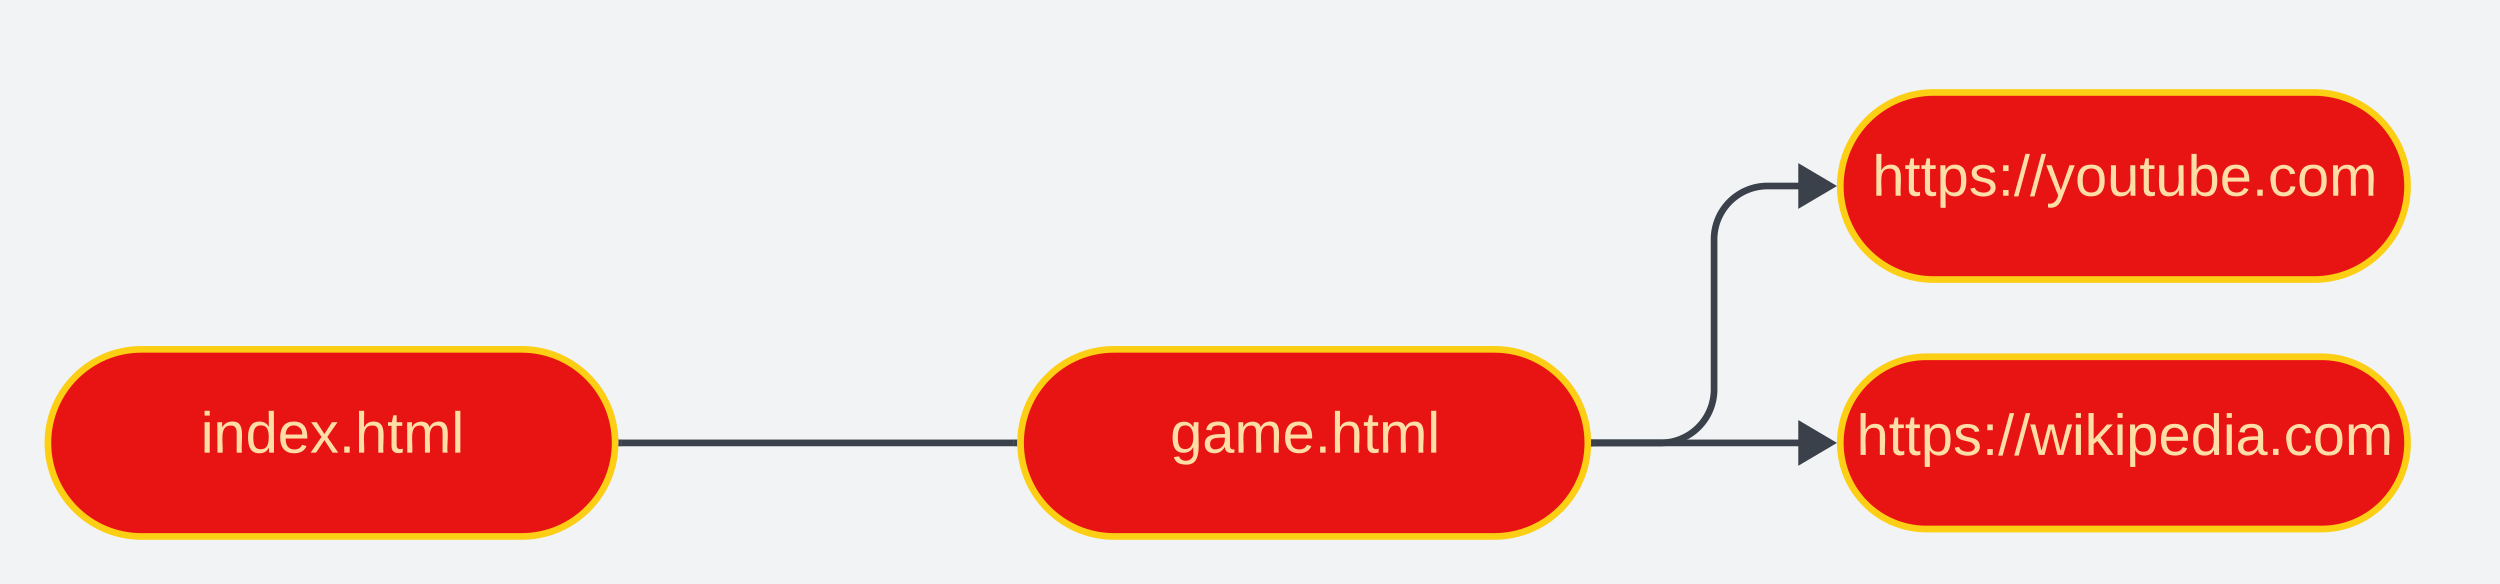 <svg xmlns="http://www.w3.org/2000/svg" xmlns:xlink="http://www.w3.org/1999/xlink" xmlns:lucid="lucid" width="1122.33" height="262.33"><g transform="translate(-1021.167 -355.167)" lucid:page-tab-id="0_0"><path d="M1000 0h1500v1000H1000z" fill="#f2f3f5"/><path d="M1255.33 512c23.2 0 42 18.8 42 42s-18.8 42-42 42h-170.66c-23.2 0-42-18.8-42-42s18.8-42 42-42z" stroke="#fcce14" stroke-width="3" fill="#e81313"/><use xlink:href="#a" transform="matrix(1,0,0,1,1055.4,516.2) translate(55.886 42.175)"/><path d="M1300.33 554h176" stroke="#3a414a" stroke-width="3" fill="none"/><path d="M1300.37 555.48h-1.62l.08-1.44v-1.1l-.04-.42h1.57zM1477.83 553.96l.02 1.1.03.42h-1.6l.02-2.96h1.62z" stroke="#3a414a" stroke-width=".05" fill="#3a414a"/><path d="M1692 512c23.2 0 42 18.8 42 42s-18.8 42-42 42h-170.67c-23.2 0-42-18.8-42-42s18.8-42 42-42z" stroke="#fcce14" stroke-width="3" fill="#e81313"/><use xlink:href="#b" transform="matrix(1,0,0,1,1492.067,516.2) translate(54.442 42.175)"/><a xlink:href="https://youtube.com" target="_blank"><path d="M2060 396.67c23.2 0 42 18.8 42 42s-18.8 42-42 42h-170.67c-23.2 0-42-18.8-42-42s18.8-42 42-42z" stroke="#fcce14" stroke-width="3" fill="#e81313"/><use xlink:href="#c" transform="matrix(1,0,0,1,1860.067,400.867) translate(1.647 42.175)"/><path class="lucid-link lucid-hotspot lucid-overlay-hotspot" d="M2060 396.67c23.2 0 42 18.8 42 42s-18.8 42-42 42h-170.67c-23.2 0-42-18.8-42-42s18.8-42 42-42z" fill="none"/></a><path d="M1737 554h29.67a24 24 0 0 0 24-24v-67.33a24 24 0 0 1 24-24h20.05" stroke="#3a414a" stroke-width="3" fill="none"/><path d="M1737.04 555.48h-1.63l.1-1.44v-1.1l-.05-.42h1.6z" stroke="#3a414a" stroke-width=".05" fill="#3a414a"/><path d="M1842.9 438.67l-12.93 7.63v-15.27z" stroke="#3a414a" stroke-width="3" fill="#3a414a"/><path d="M1737 554h97.72" stroke="#3a414a" stroke-width="3" fill="none"/><path d="M1737.04 555.48h-1.63l.1-1.44v-1.1l-.05-.42h1.6z" stroke="#3a414a" stroke-width=".05" fill="#3a414a"/><path d="M1842.9 554l-12.93 7.64v-15.28z" stroke="#3a414a" stroke-width="3" fill="#3a414a"/><path d="M2063.33 515.33c21.36 0 38.67 17.3 38.67 38.67 0 21.36-17.3 38.67-38.67 38.67H1886c-21.36 0-38.67-17.3-38.67-38.67 0-21.36 17.32-38.67 38.67-38.67z" stroke="#fcce14" stroke-width="3" fill="#e81313"/><use xlink:href="#d" transform="matrix(1,0,0,1,1860.067,519.2) translate(-5.431 40.2)"/><defs><path fill="#ffdda6" d="M24-231v-30h32v30H24zM24 0v-190h32V0H24" id="e"/><path fill="#ffdda6" d="M117-194c89-4 53 116 60 194h-32v-121c0-31-8-49-39-48C34-167 62-67 57 0H25l-1-190h30c1 10-1 24 2 32 11-22 29-35 61-36" id="f"/><path fill="#ffdda6" d="M85-194c31 0 48 13 60 33l-1-100h32l1 261h-30c-2-10 0-23-3-31C134-8 116 4 85 4 32 4 16-35 15-94c0-66 23-100 70-100zm9 24c-40 0-46 34-46 75 0 40 6 74 45 74 42 0 51-32 51-76 0-42-9-74-50-73" id="g"/><path fill="#ffdda6" d="M100-194c63 0 86 42 84 106H49c0 40 14 67 53 68 26 1 43-12 49-29l28 8c-11 28-37 45-77 45C44 4 14-33 15-96c1-61 26-98 85-98zm52 81c6-60-76-77-97-28-3 7-6 17-6 28h103" id="h"/><path fill="#ffdda6" d="M141 0L90-78 38 0H4l68-98-65-92h35l48 74 47-74h35l-64 92 68 98h-35" id="i"/><path fill="#ffdda6" d="M33 0v-38h34V0H33" id="j"/><path fill="#ffdda6" d="M106-169C34-169 62-67 57 0H25v-261h32l-1 103c12-21 28-36 61-36 89 0 53 116 60 194h-32v-121c2-32-8-49-39-48" id="k"/><path fill="#ffdda6" d="M59-47c-2 24 18 29 38 22v24C64 9 27 4 27-40v-127H5v-23h24l9-43h21v43h35v23H59v120" id="l"/><path fill="#ffdda6" d="M210-169c-67 3-38 105-44 169h-31v-121c0-29-5-50-35-48C34-165 62-65 56 0H25l-1-190h30c1 10-1 24 2 32 10-44 99-50 107 0 11-21 27-35 58-36 85-2 47 119 55 194h-31v-121c0-29-5-49-35-48" id="m"/><path fill="#ffdda6" d="M24 0v-261h32V0H24" id="n"/><g id="a"><use transform="matrix(0.072,0,0,0.072,0,0)" xlink:href="#e"/><use transform="matrix(0.072,0,0,0.072,5.706,0)" xlink:href="#f"/><use transform="matrix(0.072,0,0,0.072,20.15,0)" xlink:href="#g"/><use transform="matrix(0.072,0,0,0.072,34.594,0)" xlink:href="#h"/><use transform="matrix(0.072,0,0,0.072,49.039,0)" xlink:href="#i"/><use transform="matrix(0.072,0,0,0.072,62.039,0)" xlink:href="#j"/><use transform="matrix(0.072,0,0,0.072,69.261,0)" xlink:href="#k"/><use transform="matrix(0.072,0,0,0.072,83.706,0)" xlink:href="#l"/><use transform="matrix(0.072,0,0,0.072,90.928,0)" xlink:href="#m"/><use transform="matrix(0.072,0,0,0.072,112.522,0)" xlink:href="#n"/></g><path fill="#ffdda6" d="M177-190C167-65 218 103 67 71c-23-6-38-20-44-43l32-5c15 47 100 32 89-28v-30C133-14 115 1 83 1 29 1 15-40 15-95c0-56 16-97 71-98 29-1 48 16 59 35 1-10 0-23 2-32h30zM94-22c36 0 50-32 50-73 0-42-14-75-50-75-39 0-46 34-46 75s6 73 46 73" id="o"/><path fill="#ffdda6" d="M141-36C126-15 110 5 73 4 37 3 15-17 15-53c-1-64 63-63 125-63 3-35-9-54-41-54-24 1-41 7-42 31l-33-3c5-37 33-52 76-52 45 0 72 20 72 64v82c-1 20 7 32 28 27v20c-31 9-61-2-59-35zM48-53c0 20 12 33 32 33 41-3 63-29 60-74-43 2-92-5-92 41" id="p"/><g id="b"><use transform="matrix(0.072,0,0,0.072,0,0)" xlink:href="#o"/><use transform="matrix(0.072,0,0,0.072,14.444,0)" xlink:href="#p"/><use transform="matrix(0.072,0,0,0.072,28.889,0)" xlink:href="#m"/><use transform="matrix(0.072,0,0,0.072,50.483,0)" xlink:href="#h"/><use transform="matrix(0.072,0,0,0.072,64.928,0)" xlink:href="#j"/><use transform="matrix(0.072,0,0,0.072,72.15,0)" xlink:href="#k"/><use transform="matrix(0.072,0,0,0.072,86.594,0)" xlink:href="#l"/><use transform="matrix(0.072,0,0,0.072,93.817,0)" xlink:href="#m"/><use transform="matrix(0.072,0,0,0.072,115.411,0)" xlink:href="#n"/></g><path fill="#ffdda6" d="M115-194c55 1 70 41 70 98S169 2 115 4C84 4 66-9 55-30l1 105H24l-1-265h31l2 30c10-21 28-34 59-34zm-8 174c40 0 45-34 45-75s-6-73-45-74c-42 0-51 32-51 76 0 43 10 73 51 73" id="q"/><path fill="#ffdda6" d="M135-143c-3-34-86-38-87 0 15 53 115 12 119 90S17 21 10-45l28-5c4 36 97 45 98 0-10-56-113-15-118-90-4-57 82-63 122-42 12 7 21 19 24 35" id="r"/><path fill="#ffdda6" d="M33-154v-36h34v36H33zM33 0v-36h34V0H33" id="s"/><path fill="#ffdda6" d="M0 4l72-265h28L28 4H0" id="t"/><path fill="#ffdda6" d="M179-190L93 31C79 59 56 82 12 73V49c39 6 53-20 64-50L1-190h34L92-34l54-156h33" id="u"/><path fill="#ffdda6" d="M100-194c62-1 85 37 85 99 1 63-27 99-86 99S16-35 15-95c0-66 28-99 85-99zM99-20c44 1 53-31 53-75 0-43-8-75-51-75s-53 32-53 75 10 74 51 75" id="v"/><path fill="#ffdda6" d="M84 4C-5 8 30-112 23-190h32v120c0 31 7 50 39 49 72-2 45-101 50-169h31l1 190h-30c-1-10 1-25-2-33-11 22-28 36-60 37" id="w"/><path fill="#ffdda6" d="M115-194c53 0 69 39 70 98 0 66-23 100-70 100C84 3 66-7 56-30L54 0H23l1-261h32v101c10-23 28-34 59-34zm-8 174c40 0 45-34 45-75 0-40-5-75-45-74-42 0-51 32-51 76 0 43 10 73 51 73" id="x"/><path fill="#ffdda6" d="M96-169c-40 0-48 33-48 73s9 75 48 75c24 0 41-14 43-38l32 2c-6 37-31 61-74 61-59 0-76-41-82-99-10-93 101-131 147-64 4 7 5 14 7 22l-32 3c-4-21-16-35-41-35" id="y"/><g id="c"><use transform="matrix(0.072,0,0,0.072,0,0)" xlink:href="#k"/><use transform="matrix(0.072,0,0,0.072,14.444,0)" xlink:href="#l"/><use transform="matrix(0.072,0,0,0.072,21.667,0)" xlink:href="#l"/><use transform="matrix(0.072,0,0,0.072,28.889,0)" xlink:href="#q"/><use transform="matrix(0.072,0,0,0.072,43.333,0)" xlink:href="#r"/><use transform="matrix(0.072,0,0,0.072,56.333,0)" xlink:href="#s"/><use transform="matrix(0.072,0,0,0.072,63.556,0)" xlink:href="#t"/><use transform="matrix(0.072,0,0,0.072,70.778,0)" xlink:href="#t"/><use transform="matrix(0.072,0,0,0.072,78,0)" xlink:href="#u"/><use transform="matrix(0.072,0,0,0.072,91,0)" xlink:href="#v"/><use transform="matrix(0.072,0,0,0.072,105.444,0)" xlink:href="#w"/><use transform="matrix(0.072,0,0,0.072,119.889,0)" xlink:href="#l"/><use transform="matrix(0.072,0,0,0.072,127.111,0)" xlink:href="#w"/><use transform="matrix(0.072,0,0,0.072,141.556,0)" xlink:href="#x"/><use transform="matrix(0.072,0,0,0.072,156,0)" xlink:href="#h"/><use transform="matrix(0.072,0,0,0.072,170.444,0)" xlink:href="#j"/><use transform="matrix(0.072,0,0,0.072,177.667,0)" xlink:href="#y"/><use transform="matrix(0.072,0,0,0.072,190.667,0)" xlink:href="#v"/><use transform="matrix(0.072,0,0,0.072,205.111,0)" xlink:href="#m"/></g><path fill="#ffdda6" d="M206 0h-36l-40-164L89 0H53L-1-190h32L70-26l43-164h34l41 164 42-164h31" id="z"/><path fill="#ffdda6" d="M143 0L79-87 56-68V0H24v-261h32v163l83-92h37l-77 82L181 0h-38" id="A"/><g id="d"><use transform="matrix(0.072,0,0,0.072,0,0)" xlink:href="#k"/><use transform="matrix(0.072,0,0,0.072,14.444,0)" xlink:href="#l"/><use transform="matrix(0.072,0,0,0.072,21.667,0)" xlink:href="#l"/><use transform="matrix(0.072,0,0,0.072,28.889,0)" xlink:href="#q"/><use transform="matrix(0.072,0,0,0.072,43.333,0)" xlink:href="#r"/><use transform="matrix(0.072,0,0,0.072,56.333,0)" xlink:href="#s"/><use transform="matrix(0.072,0,0,0.072,63.556,0)" xlink:href="#t"/><use transform="matrix(0.072,0,0,0.072,70.778,0)" xlink:href="#t"/><use transform="matrix(0.072,0,0,0.072,78,0)" xlink:href="#z"/><use transform="matrix(0.072,0,0,0.072,96.706,0)" xlink:href="#e"/><use transform="matrix(0.072,0,0,0.072,102.411,0)" xlink:href="#A"/><use transform="matrix(0.072,0,0,0.072,115.411,0)" xlink:href="#e"/><use transform="matrix(0.072,0,0,0.072,121.117,0)" xlink:href="#q"/><use transform="matrix(0.072,0,0,0.072,135.561,0)" xlink:href="#h"/><use transform="matrix(0.072,0,0,0.072,150.006,0)" xlink:href="#g"/><use transform="matrix(0.072,0,0,0.072,164.45,0)" xlink:href="#e"/><use transform="matrix(0.072,0,0,0.072,170.156,0)" xlink:href="#p"/><use transform="matrix(0.072,0,0,0.072,184.6,0)" xlink:href="#j"/><use transform="matrix(0.072,0,0,0.072,191.822,0)" xlink:href="#y"/><use transform="matrix(0.072,0,0,0.072,204.822,0)" xlink:href="#v"/><use transform="matrix(0.072,0,0,0.072,219.267,0)" xlink:href="#m"/></g></defs></g></svg>